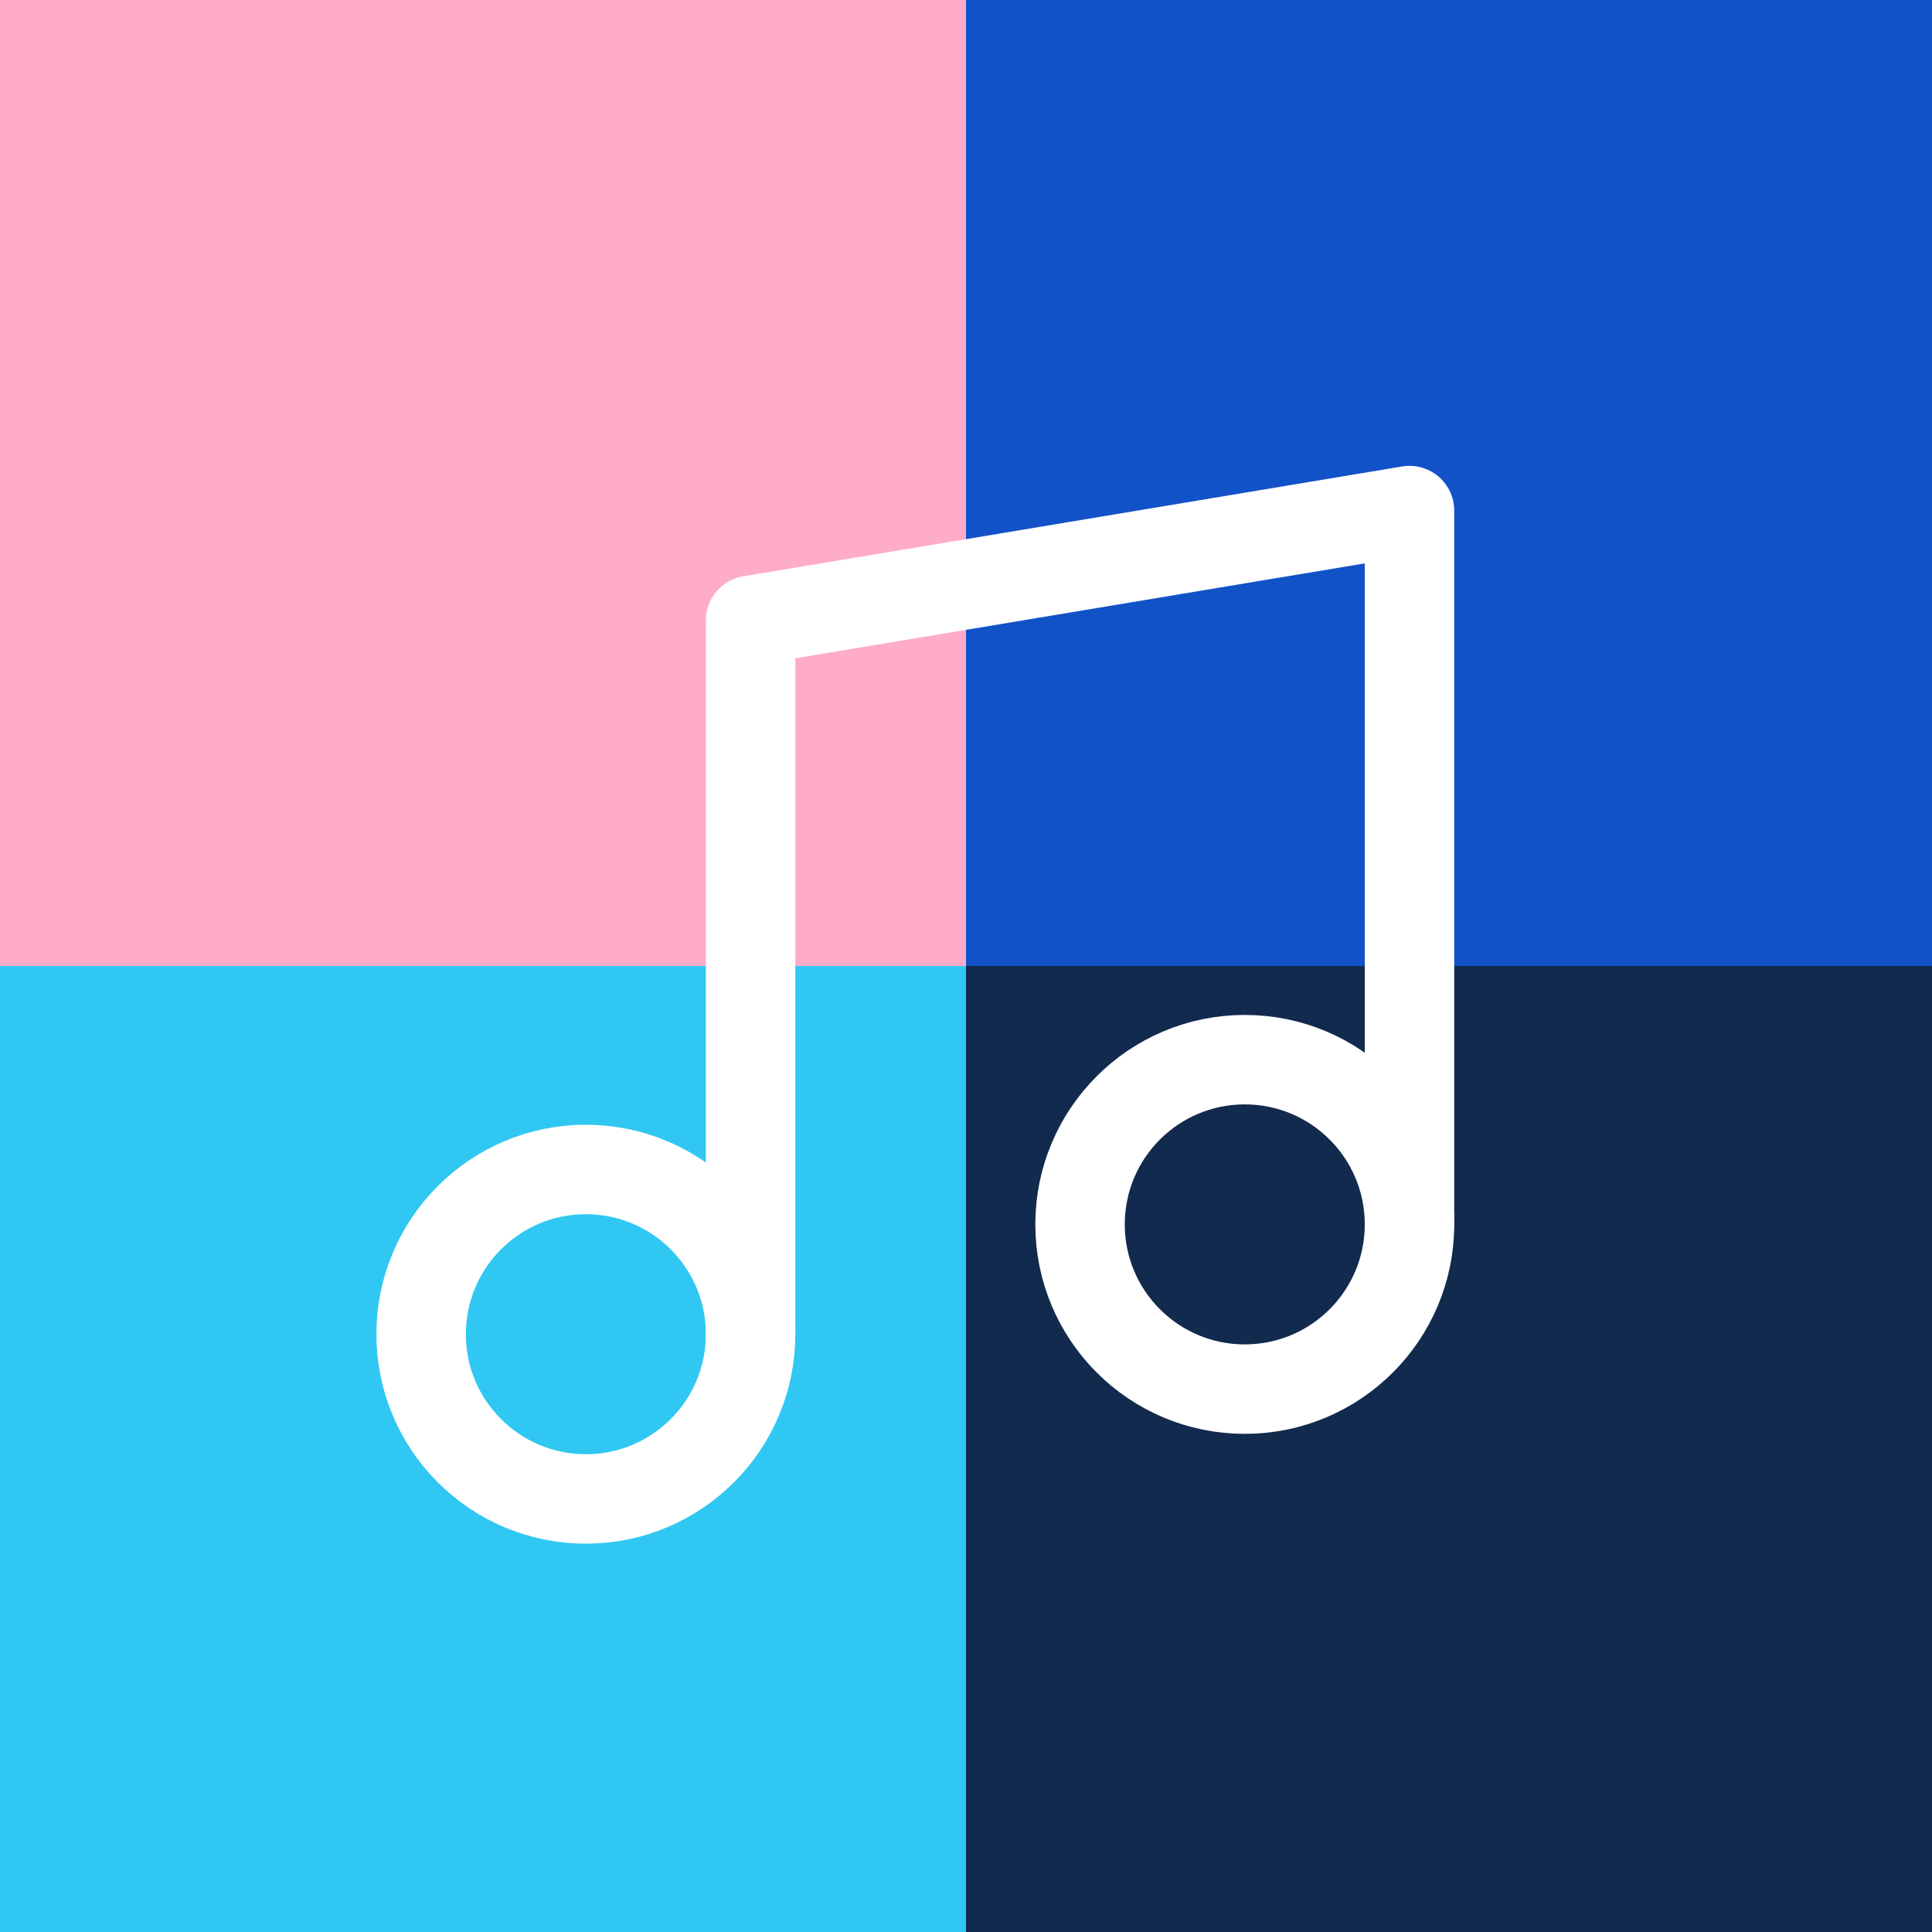 <svg width="324" height="324" viewBox="0 0 324 324" fill="none" xmlns="http://www.w3.org/2000/svg">
<rect x="0" y="0" width="324" height="324" fill="#808080" stroke="none"/>
<rect width="162" height="162" fill="#FFABCA"/>
<rect x="162" width="162" height="162" fill="#1252C9"/>
<rect y="162" width="162" height="162" fill="#30C8F2"/>
<rect x="162" y="162" width="162" height="162" fill="#122A4D"/>
<path d="M125.875 223.75V104.042L236.375 85.625V205.333" stroke="white" stroke-width="15" stroke-linecap="round" stroke-linejoin="round"/>
<path d="M98.25 251.375C113.507 251.375 125.875 239.007 125.875 223.75C125.875 208.493 113.507 196.125 98.25 196.125C82.993 196.125 70.625 208.493 70.625 223.75C70.625 239.007 82.993 251.375 98.25 251.375Z" stroke="white" stroke-width="15" stroke-linecap="round" stroke-linejoin="round"/>
<path d="M208.75 232.959C224.007 232.959 236.375 220.59 236.375 205.333C236.375 190.077 224.007 177.708 208.75 177.708C193.493 177.708 181.125 190.077 181.125 205.333C181.125 220.59 193.493 232.959 208.75 232.959Z" stroke="white" stroke-width="15" stroke-linecap="round" stroke-linejoin="round"/>
</svg>
